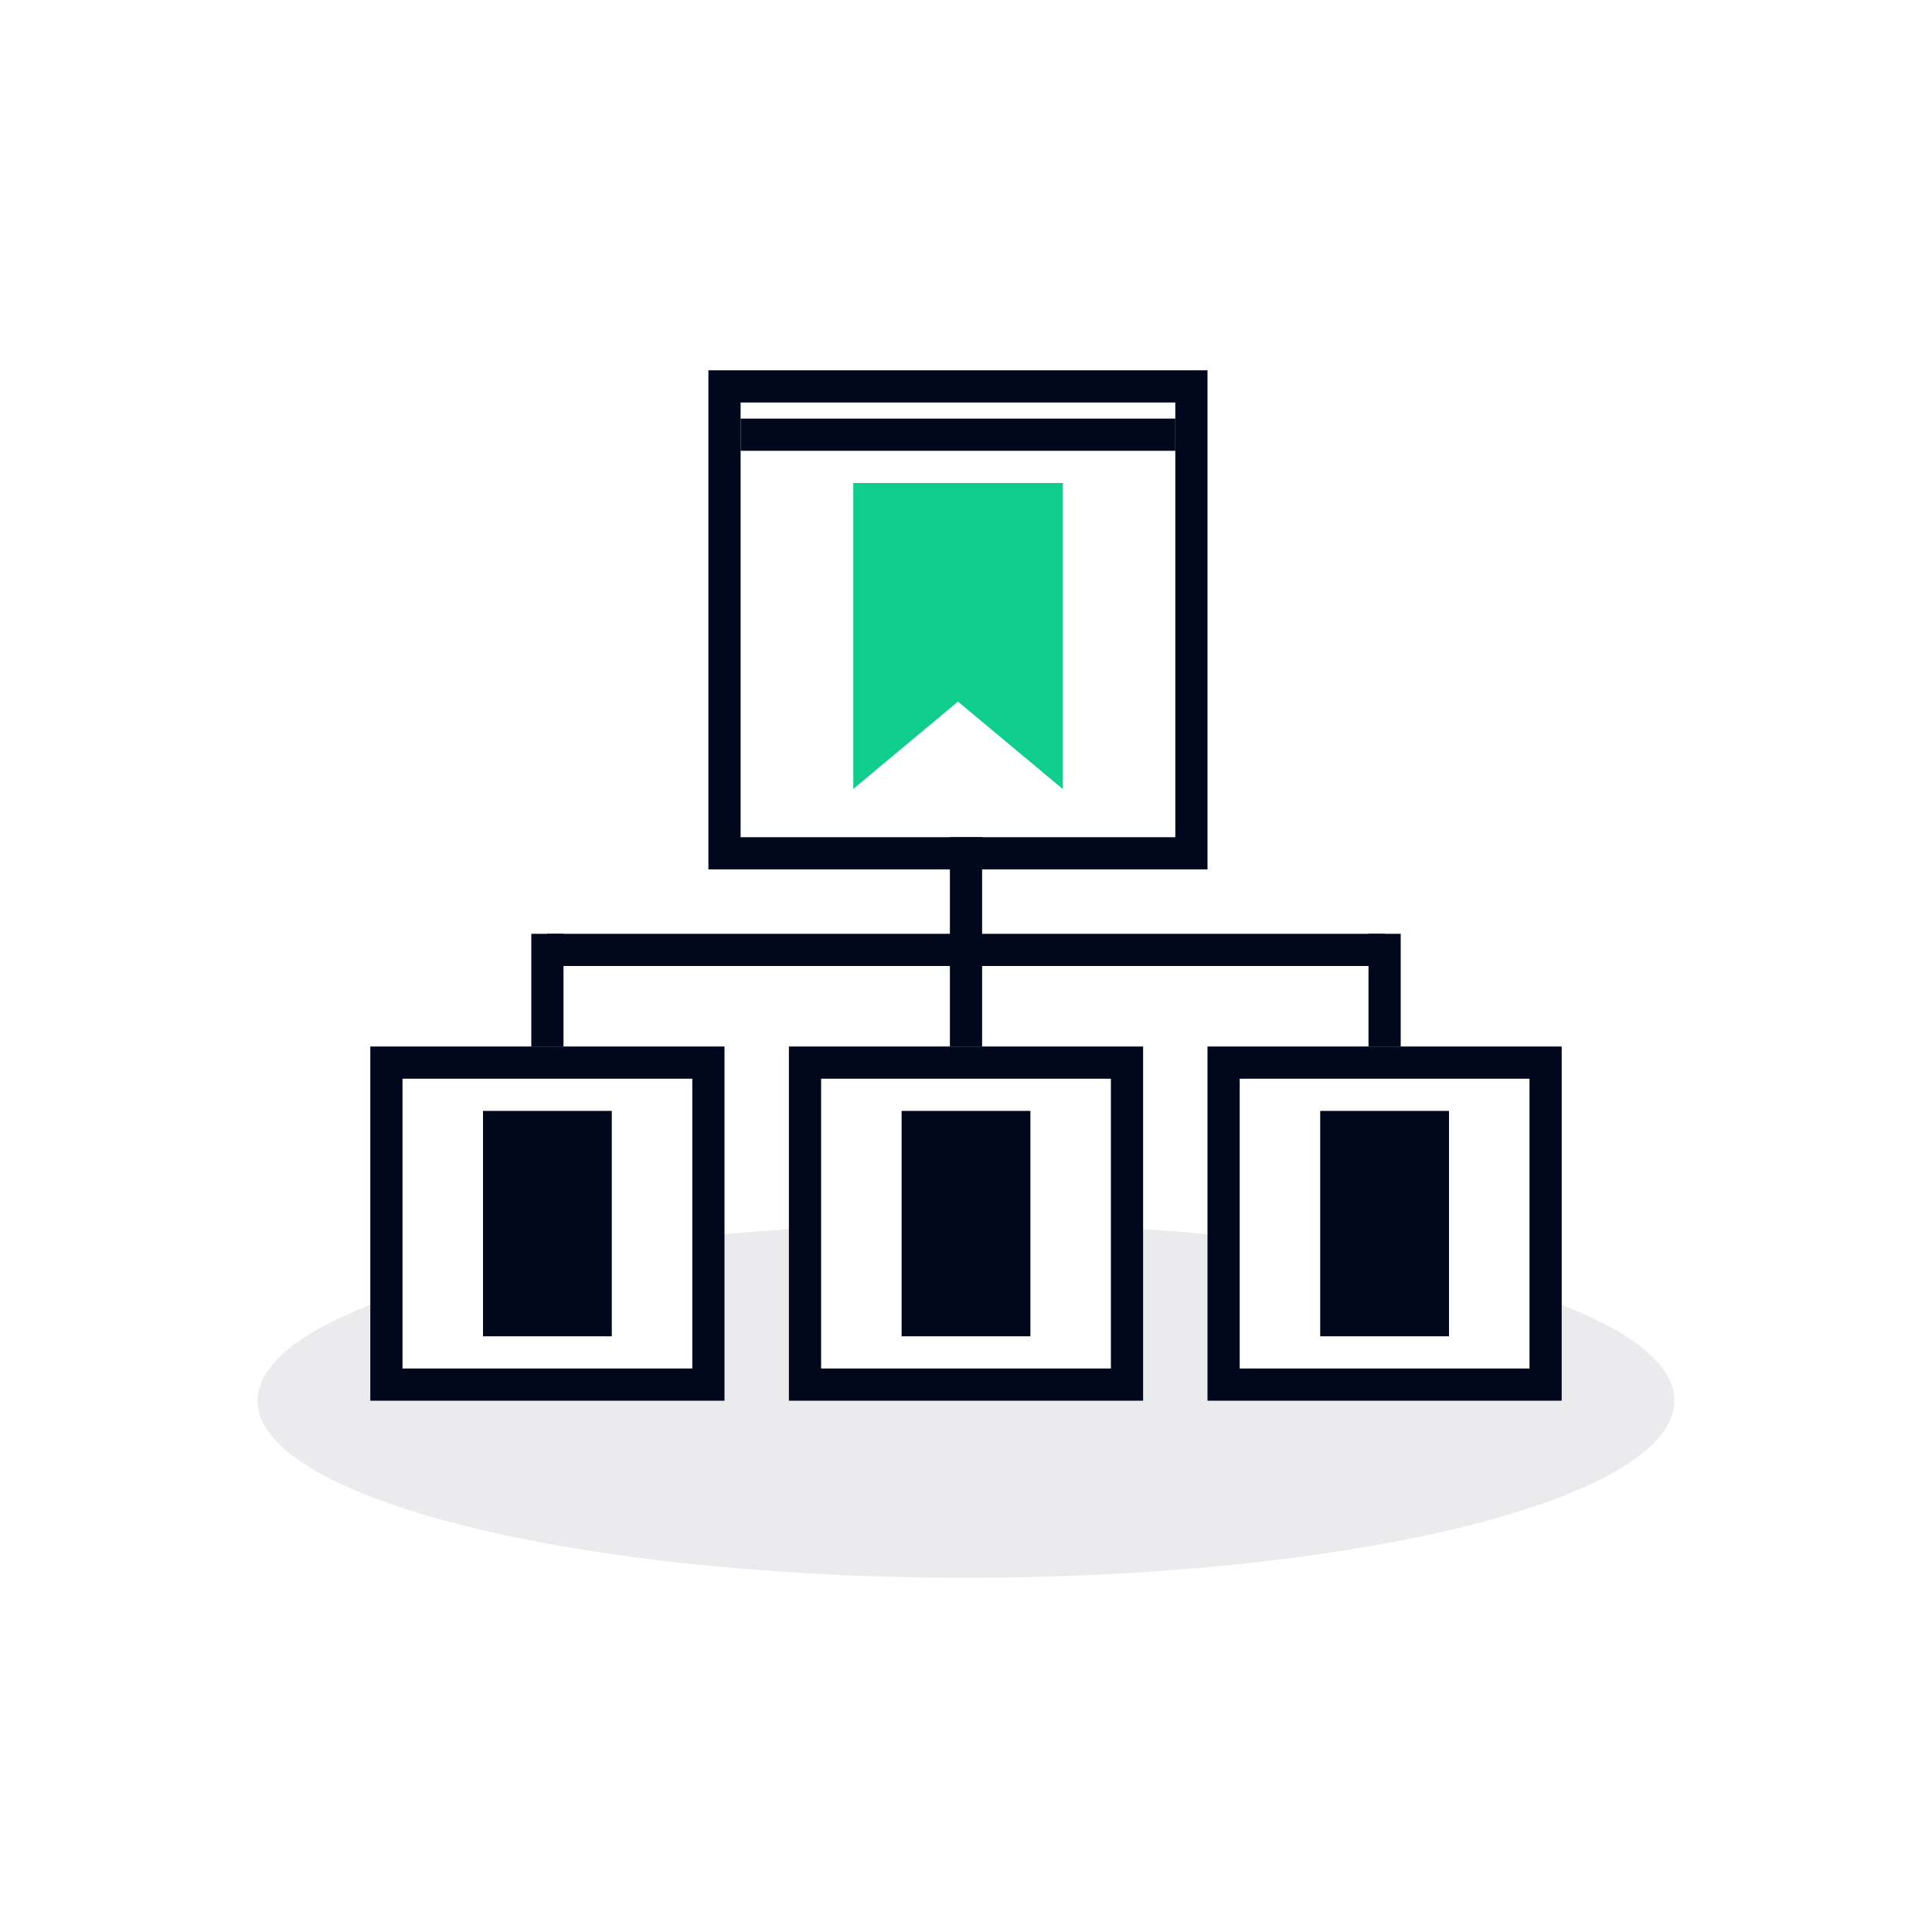 <?xml version="1.0" encoding="UTF-8"?>
<svg width="120px" height="120px" viewBox="0 0 120 120" version="1.1" xmlns="http://www.w3.org/2000/svg" xmlns:xlink="http://www.w3.org/1999/xlink">
    <!-- Generator: Sketch 55.1 (78136) - https://sketchapp.com -->
    <title>icon_Product</title>
    <desc>Created with Sketch.</desc>
    <g id="页面-1" stroke="none" stroke-width="1" fill="none" fill-rule="evenodd">
        <g id="1440&quot;-Web-" transform="translate(-484, -1061)">
            <g id="Screen_2" transform="translate(0, 797)">
                <g id="icon_Product" transform="translate(484, 264)">
                    <rect id="矩形" fill="#FFFFFF" x="0" y="0" width="120" height="120"></rect>
                    <g id="编组-3" transform="translate(16, 23)">
                        <ellipse id="椭圆形" fill="#01081E" opacity="0.08" cx="44" cy="64" rx="44" ry="11"></ellipse>
                        <g id="编组-9" transform="translate(7, 0)">
                            <rect id="矩形" stroke="#01081E" stroke-width="2" x="22" y="1" width="29" height="29"></rect>
                            <polygon id="矩形" fill="#0FCD8C" points="30 7 43 7 43 26 36.5 20.576 30 26"></polygon>
                            <rect id="矩形" fill="#01081E" x="23" y="3" width="27" height="2"></rect>
                            <rect id="矩形" fill="#01081E" x="11" y="35" width="52" height="2"></rect>
                            <rect id="矩形" fill="#01081E" x="36" y="29" width="2" height="13"></rect>
                            <rect id="矩形备份-21" fill="#01081E" x="10" y="35" width="2" height="7"></rect>
                            <rect id="矩形备份-22" fill="#01081E" x="62" y="35" width="2" height="7"></rect>
                            <rect id="矩形备份-17" stroke="#01081E" stroke-width="2" fill="#FFFFFF" x="1" y="43" width="20" height="20"></rect>
                            <rect id="矩形备份-19" stroke="#01081E" stroke-width="2" fill="#FFFFFF" x="27" y="43" width="20" height="20"></rect>
                            <rect id="矩形备份-20" stroke="#01081E" stroke-width="2" fill="#FFFFFF" x="53" y="43" width="20" height="20"></rect>
                            <rect id="矩形" fill="#01081E" x="7" y="46" width="8" height="14"></rect>
                            <rect id="矩形备份-23" fill="#01081E" x="33" y="46" width="8" height="14"></rect>
                            <rect id="矩形备份-24" fill="#01081E" x="59" y="46" width="8" height="14"></rect>
                        </g>
                    </g>
                </g>
            </g>
        </g>
    </g>
</svg>